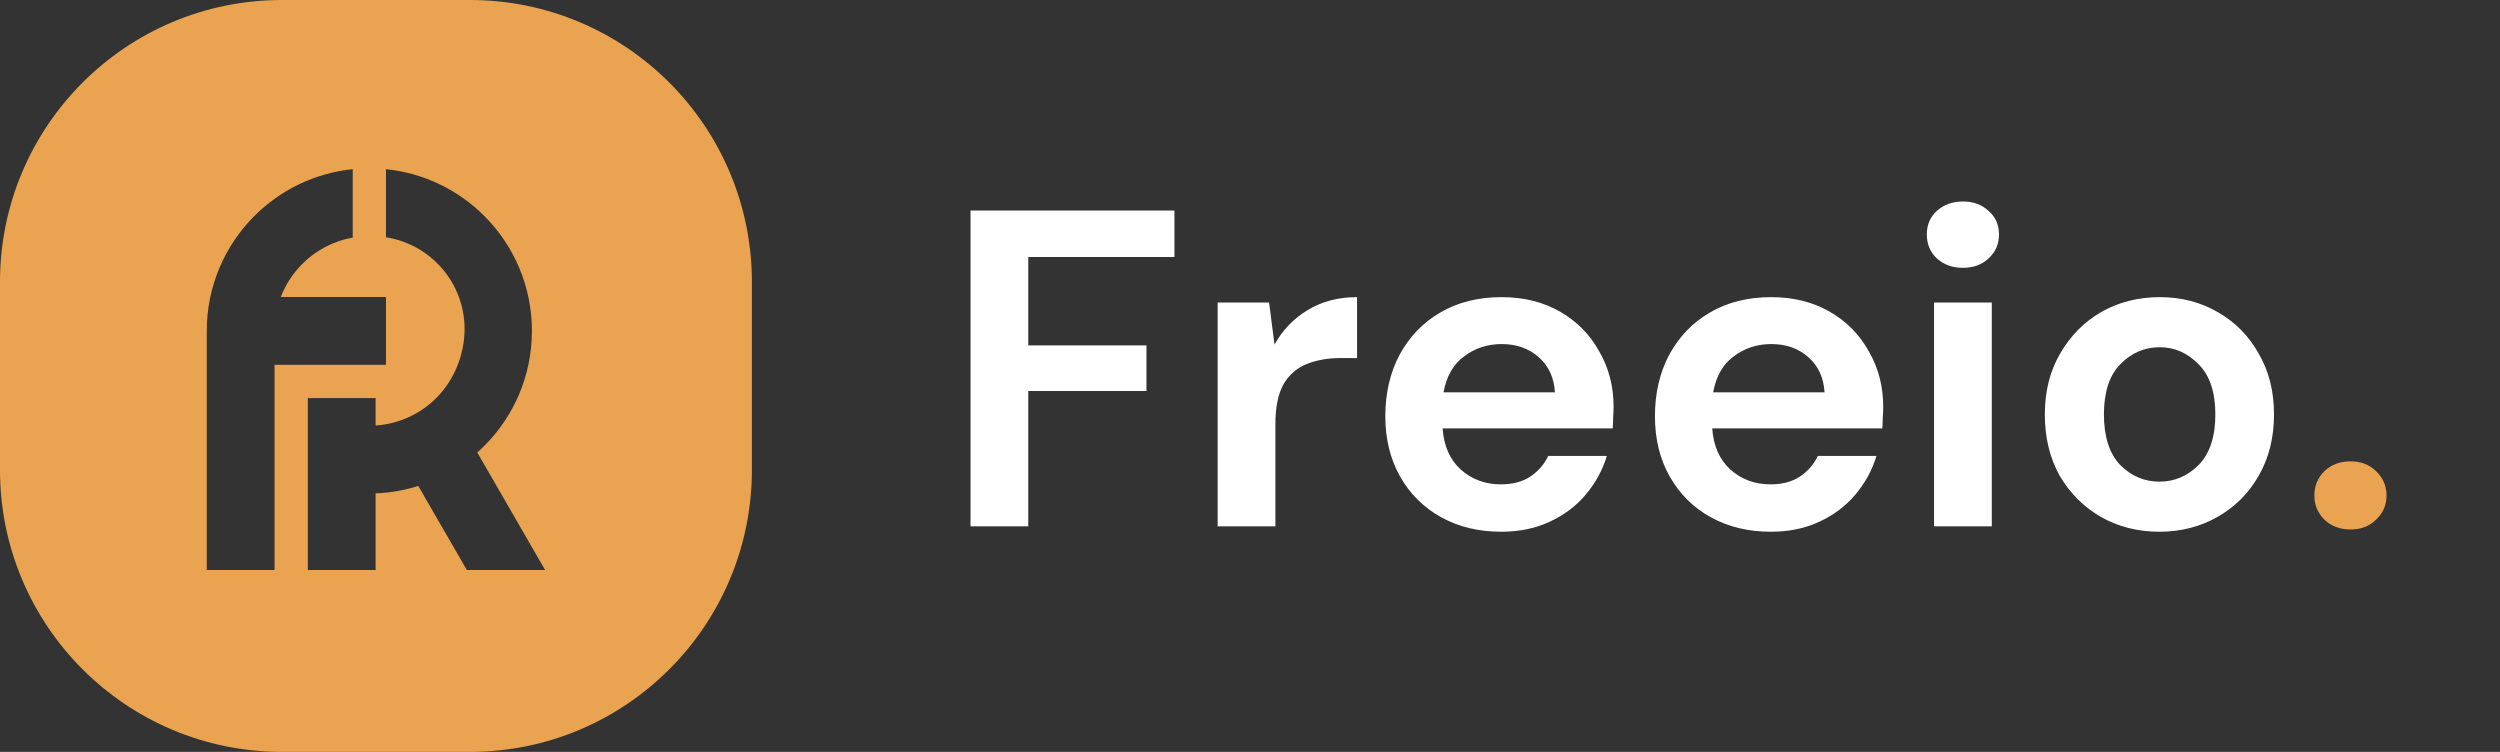 <svg width="133" height="40" viewBox="0 0 133 40" fill="none" xmlns="http://www.w3.org/2000/svg">
<rect x="0" y="0" width="133" height="40" fill="#333333" stroke="none"/>
<path fill-rule="evenodd" clip-rule="evenodd" d="M0 15C0 6.716 6.716 0 15 0H25C33.284 0 40 6.716 40 15V25C40 33.284 33.284 40 25 40H15C6.716 40 0 33.284 0 25V15ZM18.765 12.639C17.727 12.823 16.798 13.324 16.084 14.039C15.588 14.535 15.194 15.134 14.939 15.801H20.534V19.408H14.939H14.607V24.631V30.325H11V17.605C11 15.217 11.969 13.054 13.534 11.489C14.903 10.12 16.73 9.207 18.765 9V12.639ZM20.534 9V12.624C22.902 12.99 24.716 15.037 24.716 17.507C24.716 18.849 24.165 20.22 23.215 21.17C22.376 22.009 21.242 22.553 19.983 22.636V21.177H16.376V21.439V25.612V30.325H19.983V26.247C20.821 26.215 21.629 26.063 22.39 25.809C22.345 25.824 22.3 25.839 22.254 25.854L24.836 30.325H29L25.391 24.073C25.358 24.101 25.326 24.129 25.294 24.157C25.456 24.017 25.613 23.871 25.765 23.72C27.33 22.155 28.298 19.992 28.298 17.605C28.298 15.216 27.33 13.054 25.765 11.489C24.395 10.12 22.569 9.207 20.534 9ZM25.263 24.183C25.273 24.174 25.283 24.166 25.294 24.157C25.283 24.166 25.273 24.174 25.263 24.183Z" fill="#EAA451"/>
<path d="M51.632 28V11.2H62.48V13.672H54.704V18.376H60.992V20.8H54.704V28H51.632ZM64.779 28V16.096H67.515L67.803 18.328C68.235 17.56 68.819 16.952 69.555 16.504C70.307 16.04 71.187 15.808 72.195 15.808V19.048H71.331C70.659 19.048 70.059 19.152 69.531 19.36C69.003 19.568 68.587 19.928 68.283 20.44C67.995 20.952 67.851 21.664 67.851 22.576V28H64.779ZM79.867 28.288C78.667 28.288 77.603 28.032 76.675 27.52C75.747 27.008 75.019 26.288 74.491 25.36C73.963 24.432 73.699 23.36 73.699 22.144C73.699 20.912 73.955 19.816 74.467 18.856C74.995 17.896 75.715 17.152 76.627 16.624C77.555 16.08 78.643 15.808 79.891 15.808C81.059 15.808 82.091 16.064 82.987 16.576C83.883 17.088 84.579 17.792 85.075 18.688C85.587 19.568 85.843 20.552 85.843 21.64C85.843 21.816 85.835 22 85.819 22.192C85.819 22.384 85.811 22.584 85.795 22.792H76.747C76.811 23.72 77.131 24.448 77.707 24.976C78.299 25.504 79.011 25.768 79.843 25.768C80.467 25.768 80.987 25.632 81.403 25.36C81.835 25.072 82.155 24.704 82.363 24.256H85.483C85.259 25.008 84.883 25.696 84.355 26.32C83.843 26.928 83.203 27.408 82.435 27.76C81.683 28.112 80.827 28.288 79.867 28.288ZM79.891 18.304C79.139 18.304 78.475 18.52 77.899 18.952C77.323 19.368 76.955 20.008 76.795 20.872H82.723C82.675 20.088 82.387 19.464 81.859 19C81.331 18.536 80.675 18.304 79.891 18.304ZM94.211 28.288C93.011 28.288 91.947 28.032 91.019 27.52C90.091 27.008 89.363 26.288 88.835 25.36C88.307 24.432 88.043 23.36 88.043 22.144C88.043 20.912 88.299 19.816 88.811 18.856C89.339 17.896 90.059 17.152 90.971 16.624C91.899 16.08 92.987 15.808 94.235 15.808C95.403 15.808 96.435 16.064 97.331 16.576C98.227 17.088 98.923 17.792 99.419 18.688C99.931 19.568 100.187 20.552 100.187 21.64C100.187 21.816 100.179 22 100.163 22.192C100.163 22.384 100.155 22.584 100.139 22.792H91.091C91.155 23.72 91.475 24.448 92.051 24.976C92.643 25.504 93.355 25.768 94.187 25.768C94.811 25.768 95.331 25.632 95.747 25.36C96.179 25.072 96.499 24.704 96.707 24.256H99.827C99.603 25.008 99.227 25.696 98.699 26.32C98.187 26.928 97.547 27.408 96.779 27.76C96.027 28.112 95.171 28.288 94.211 28.288ZM94.235 18.304C93.483 18.304 92.819 18.52 92.243 18.952C91.667 19.368 91.299 20.008 91.139 20.872H97.067C97.019 20.088 96.731 19.464 96.203 19C95.675 18.536 95.019 18.304 94.235 18.304ZM104.427 14.248C103.867 14.248 103.403 14.08 103.035 13.744C102.683 13.408 102.507 12.984 102.507 12.472C102.507 11.96 102.683 11.544 103.035 11.224C103.403 10.888 103.867 10.72 104.427 10.72C104.987 10.72 105.443 10.888 105.795 11.224C106.163 11.544 106.347 11.96 106.347 12.472C106.347 12.984 106.163 13.408 105.795 13.744C105.443 14.08 104.987 14.248 104.427 14.248ZM102.891 28V16.096H105.963V28H102.891ZM114.881 28.288C113.729 28.288 112.689 28.024 111.761 27.496C110.849 26.968 110.121 26.24 109.577 25.312C109.049 24.368 108.785 23.28 108.785 22.048C108.785 20.816 109.057 19.736 109.601 18.808C110.145 17.864 110.873 17.128 111.785 16.6C112.713 16.072 113.753 15.808 114.905 15.808C116.041 15.808 117.065 16.072 117.977 16.6C118.905 17.128 119.633 17.864 120.161 18.808C120.705 19.736 120.977 20.816 120.977 22.048C120.977 23.28 120.705 24.368 120.161 25.312C119.633 26.24 118.905 26.968 117.977 27.496C117.049 28.024 116.017 28.288 114.881 28.288ZM114.881 25.624C115.681 25.624 116.377 25.328 116.969 24.736C117.561 24.128 117.857 23.232 117.857 22.048C117.857 20.864 117.561 19.976 116.969 19.384C116.377 18.776 115.689 18.472 114.905 18.472C114.089 18.472 113.385 18.776 112.793 19.384C112.217 19.976 111.929 20.864 111.929 22.048C111.929 23.232 112.217 24.128 112.793 24.736C113.385 25.328 114.081 25.624 114.881 25.624Z" fill="white"/>
<path d="M125.044 28.168C124.484 28.168 124.02 27.992 123.652 27.64C123.3 27.288 123.124 26.864 123.124 26.368C123.124 25.856 123.3 25.424 123.652 25.072C124.02 24.72 124.484 24.544 125.044 24.544C125.604 24.544 126.06 24.72 126.412 25.072C126.78 25.424 126.964 25.856 126.964 26.368C126.964 26.864 126.78 27.288 126.412 27.64C126.06 27.992 125.604 28.168 125.044 28.168Z" fill="#EAA451"/>
</svg>
